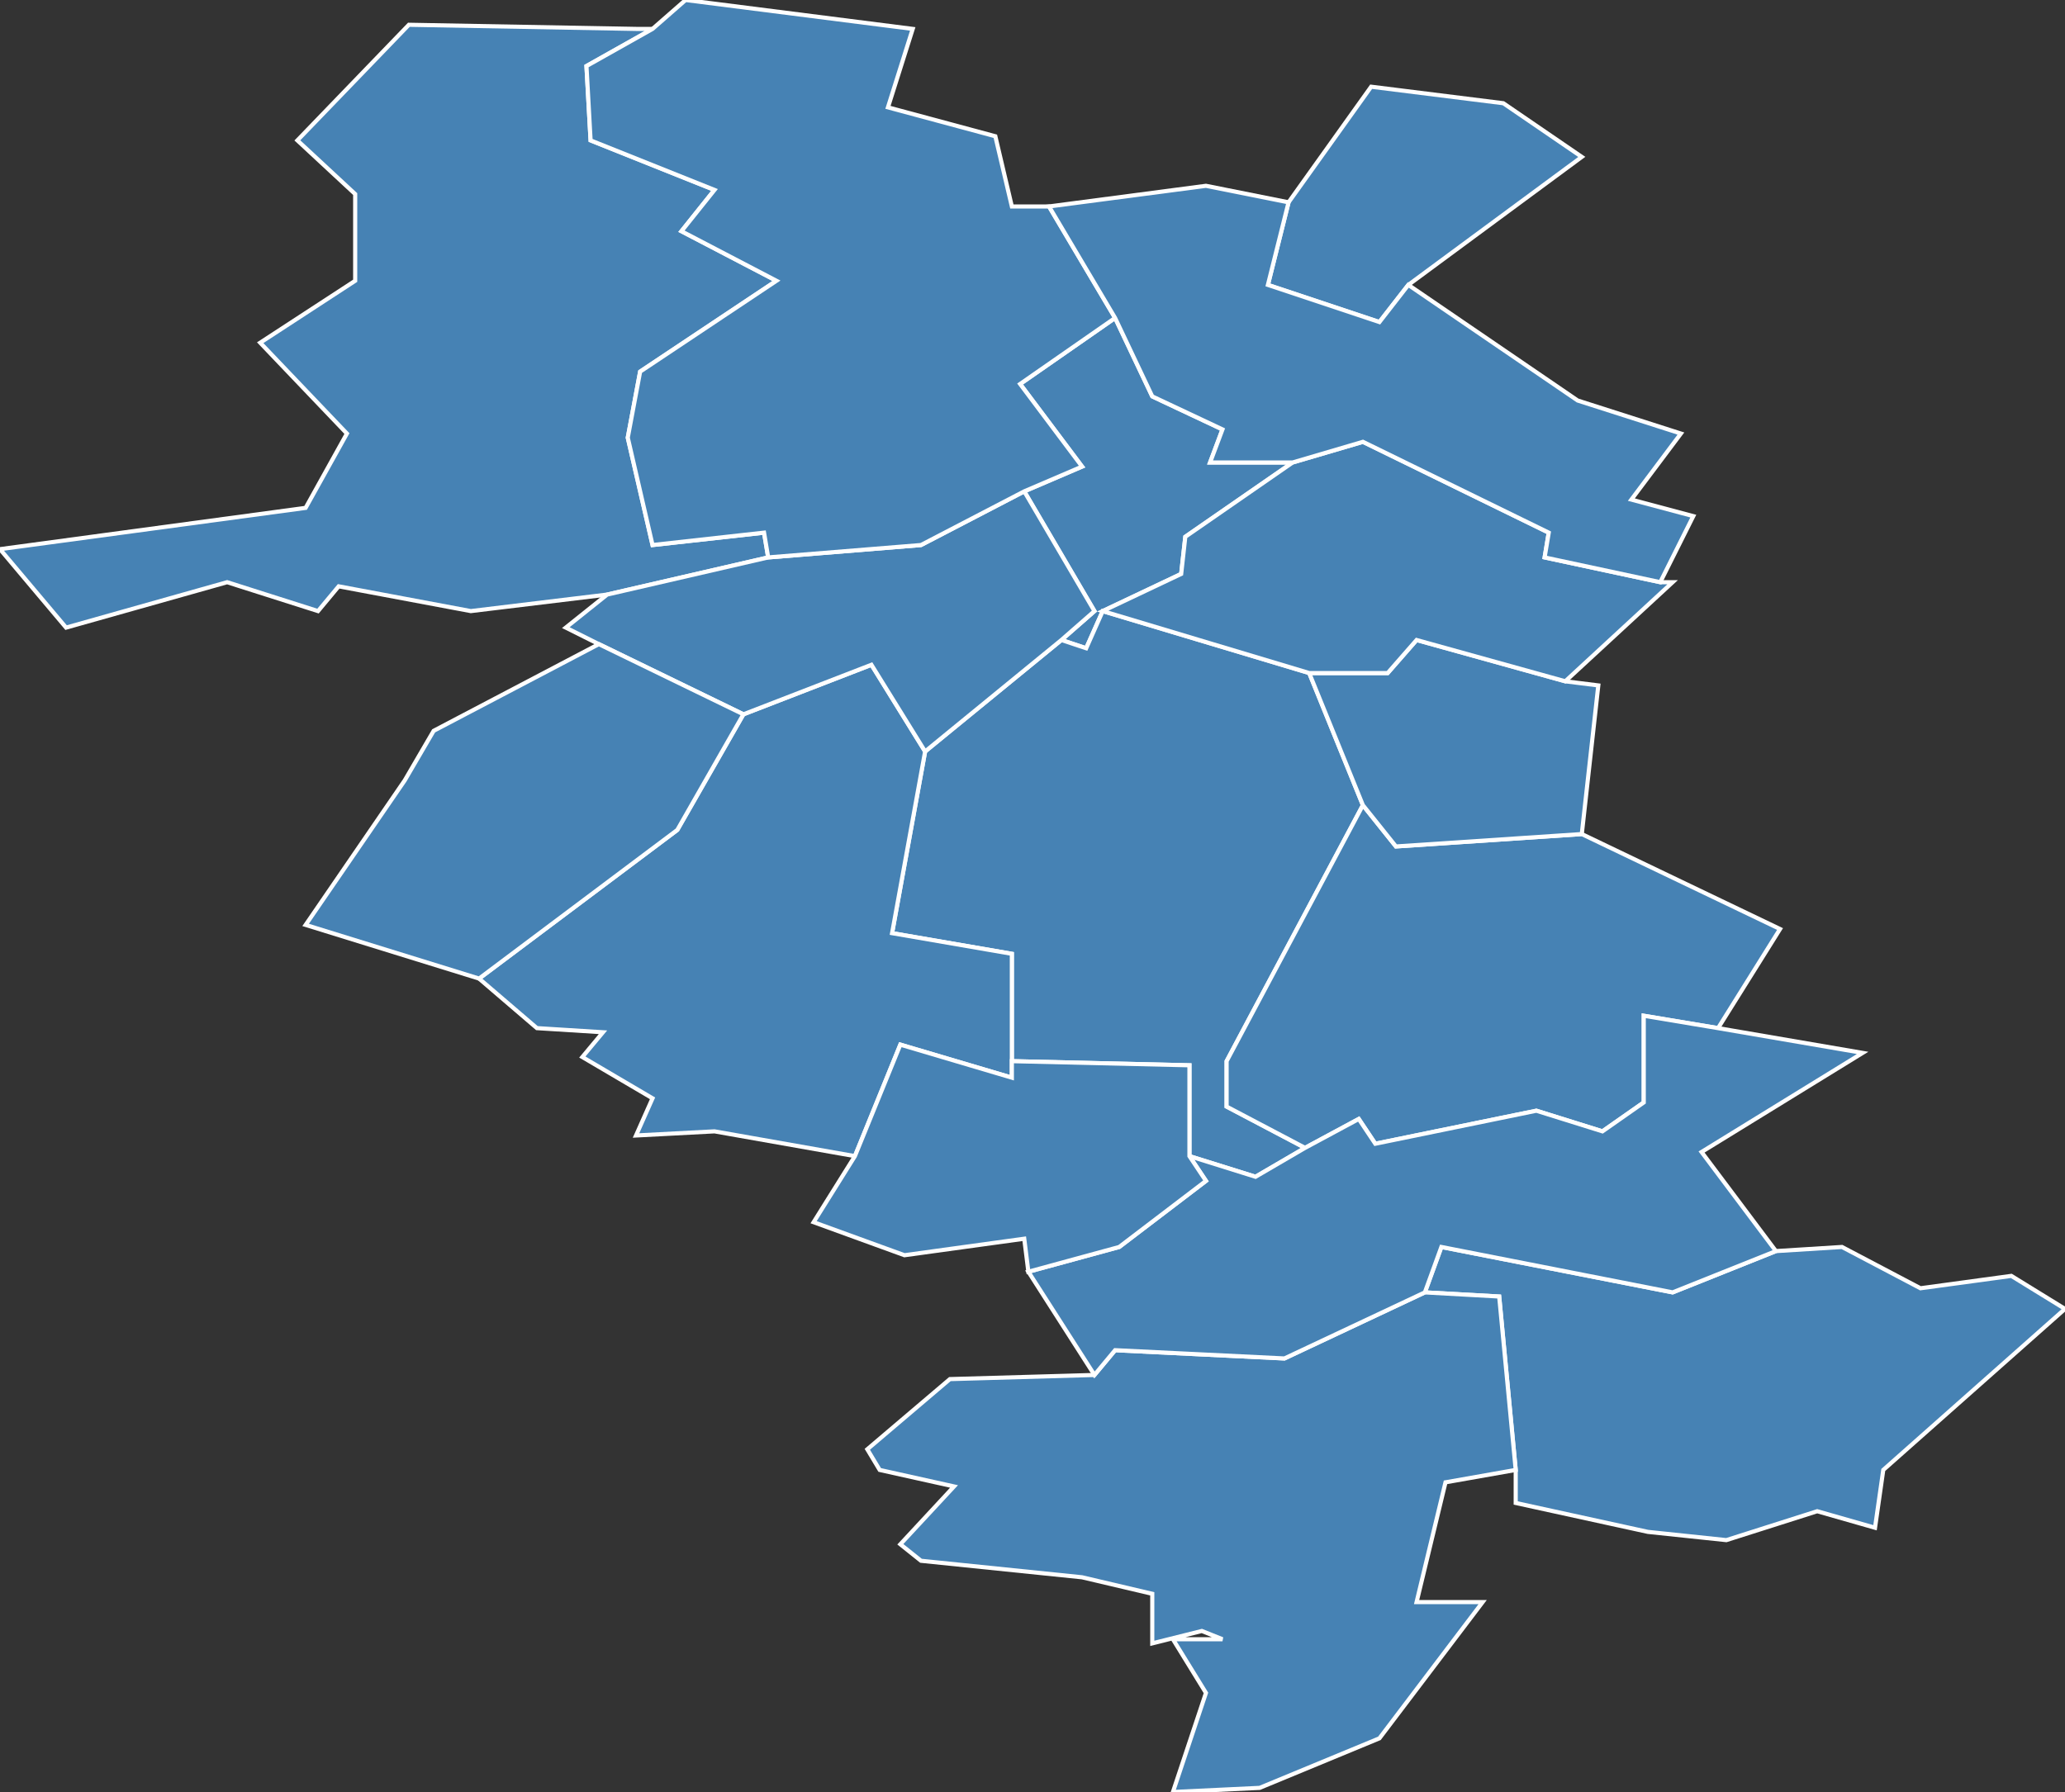 <?xml version="1.0" encoding="utf-8"?>
<svg version="1.1" id="svgmap" xmlns="http://www.w3.org/2000/svg" xmlns:xlink="http://www.w3.org/1999/xlink" x="0px" y="0px" width="100%" height="100%" viewBox="0 0 500 434">
<rect x="0" y="0" width="500" height="434" fill="#333333" stroke="none"/>
<polygon points="267,148 263,157 257,155 265,148 248,119 262,113 247,93 270,77 279,96 296,104 293,112 313,112 287,130 286,139 267,148" id="91021" class="commune" fill="steelblue" stroke-width="1" stroke="white" geotype="commune" geoname="Arpajon" code_insee="91021" code_canton="9101"/><polygon points="257,155 263,157 267,148 317,163 330,195 297,257 297,268 316,278 304,285 288,280 288,258 245,257 245,231 216,226 224,182 257,155" id="91041" class="commune" fill="steelblue" stroke-width="1" stroke="white" geotype="commune" geoname="Avrainville" code_insee="91041" code_canton="9101"/><polygon points="224,182 216,226 245,231 245,257 245,261 218,253 207,280 173,274 154,275 158,266 141,256 146,250 130,249 116,237 164,201 180,173 211,161 224,182" id="91085" class="commune" fill="steelblue" stroke-width="1" stroke="white" geotype="commune" geoname="Boissy-sous-Saint-Yon" code_insee="91085" code_canton="9101"/><polygon points="454,370 440,366 418,373 399,371 367,364 367,356 363,314 345,313 349,302 405,313 430,303 446,302 465,312 487,309 500,317 456,356 454,370" id="91095" class="commune" fill="steelblue" stroke-width="1" stroke="white" geotype="commune" geoname="Bouray-sur-Juine" code_insee="91095" code_canton="9101"/><polygon points="147,144 114,148 82,142 77,148 55,141 16,152 0,133 74,123 84,105 63,83 86,68 86,47 72,34 99,6 154,7 158,7 142,16 143,34 173,46 165,56 188,68 155,90 152,106 158,132 185,129 186,135 147,144" id="91115" class="commune" fill="steelblue" stroke-width="1" stroke="white" geotype="commune" geoname="Bruyères-le-Châtel" code_insee="91115" code_canton="9101"/><polygon points="316,278 297,268 297,257 330,195 338,205 383,202 431,225 416,249 398,246 398,267 388,274 372,269 333,277 329,271 316,278" id="91156" class="commune" fill="steelblue" stroke-width="1" stroke="white" geotype="commune" geoname="Cheptainville" code_insee="91156" code_canton="9101"/><polygon points="248,119 265,148 257,155 224,182 211,161 180,173 145,156 137,152 147,144 186,135 223,132 248,119" id="91207" class="commune" fill="steelblue" stroke-width="1" stroke="white" geotype="commune" geoname="Égly" code_insee="91207" code_canton="9101"/><polygon points="330,195 317,163 336,163 343,155 379,165 387,166 383,202 338,205 330,195" id="91292" class="commune" fill="steelblue" stroke-width="1" stroke="white" geotype="commune" geoname="Guibeville" code_insee="91292" code_canton="9101"/><polygon points="284,434 292,410 284,397 296,397 291,395 279,398 279,386 262,382 223,378 218,374 231,360 213,356 210,351 230,334 265,333 270,327 311,329 345,313 363,314 367,356 350,359 343,388 359,388 334,421 305,433 284,434" id="91318" class="commune" fill="steelblue" stroke-width="1" stroke="white" geotype="commune" geoname="Janville-sur-Juine" code_insee="91318" code_canton="9101"/><polygon points="316,278 329,271 333,277 372,269 388,274 398,267 398,246 416,249 451,255 412,279 430,303 405,313 349,302 345,313 311,329 270,327 265,333 249,308 271,302 292,286 288,280 304,285 316,278" id="91330" class="commune" fill="steelblue" stroke-width="1" stroke="white" geotype="commune" geoname="Lardy" code_insee="91330" code_canton="9101"/><polygon points="383,38 341,69 334,78 307,69 312,49 332,21 364,25 383,38" id="91333" class="commune" fill="steelblue" stroke-width="1" stroke="white" geotype="commune" geoname="Leuville-sur-Orge" code_insee="91333" code_canton="9101"/><polygon points="402,141 405,141 379,165 343,155 336,163 317,163 267,148 286,139 287,130 313,112 330,107 375,129 374,135 402,141" id="91457" class="commune" fill="steelblue" stroke-width="1" stroke="white" geotype="commune" geoname="Norville" code_insee="91457" code_canton="9101"/><polygon points="254,50 270,77 247,93 262,113 248,119 223,132 186,135 185,129 158,132 152,106 155,90 188,68 165,56 173,46 143,34 142,16 158,7 166,0 221,7 215,26 241,33 245,50 254,50" id="91461" class="commune" fill="steelblue" stroke-width="1" stroke="white" geotype="commune" geoname="Ollainville" code_insee="91461" code_canton="9101"/><polygon points="270,77 254,50 292,45 312,49 307,69 334,78 341,69 382,97 407,105 395,121 410,125 402,141 374,135 375,129 330,107 313,112 293,112 296,104 279,96 270,77" id="91552" class="commune" fill="steelblue" stroke-width="1" stroke="white" geotype="commune" geoname="Saint-Germain-lès-Arpajon" code_insee="91552" code_canton="9101"/><polygon points="180,173 164,201 116,237 74,224 98,189 105,177 145,156 180,173" id="91581" class="commune" fill="steelblue" stroke-width="1" stroke="white" geotype="commune" geoname="Saint-Yon" code_insee="91581" code_canton="9101"/><polygon points="245,257 288,258 288,280 292,286 271,302 249,308 248,300 219,304 197,296 207,280 218,253 245,261 245,257" id="91619" class="commune" fill="steelblue" stroke-width="1" stroke="white" geotype="commune" geoname="Torfou" code_insee="91619" code_canton="9101"/></svg>